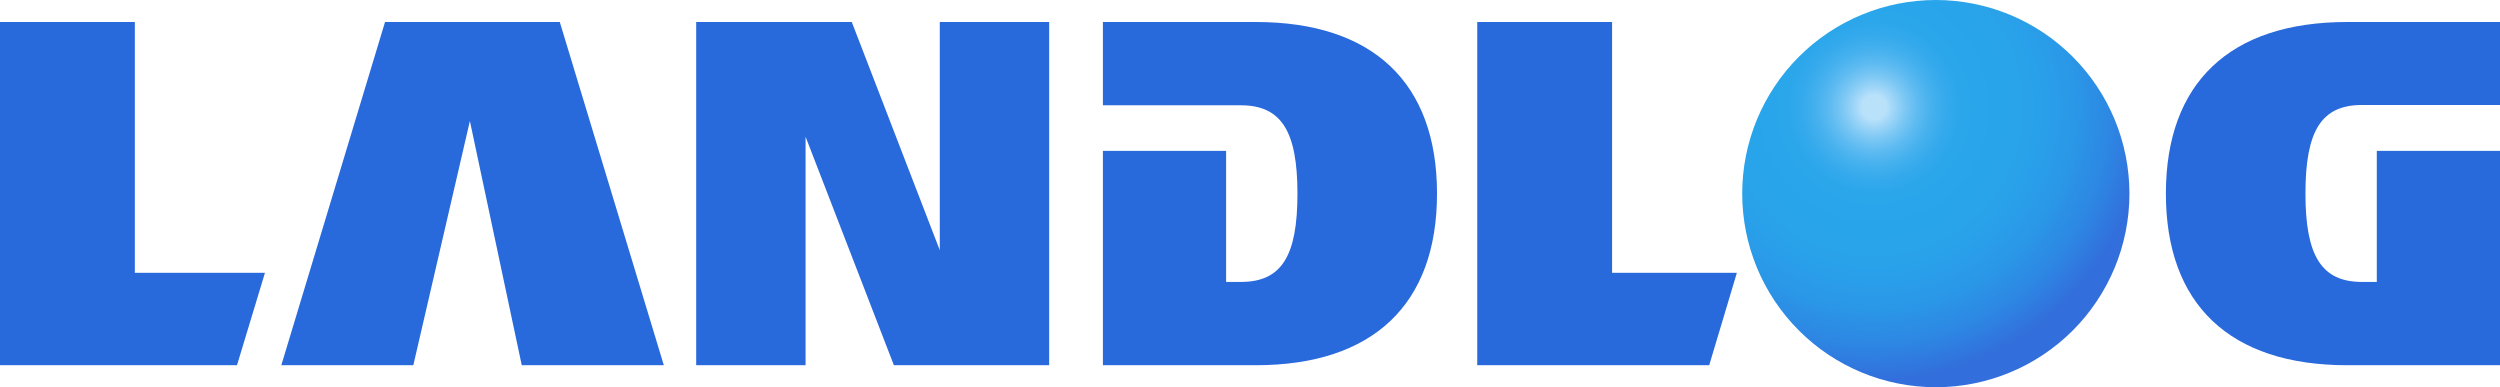 <svg xmlns="http://www.w3.org/2000/svg" xmlns:xlink="http://www.w3.org/1999/xlink" viewBox="-4173 0 795.4 123.2">
  <defs>
    <style>
      .cls-1 {
        clip-path: url(#clip-path);
      }

      .cls-2 {
        fill: url(#radial-gradient);
      }

      .cls-3 {
        fill: #2869dc;
      }
    </style>
    <clipPath id="clip-path">
      <path id="パス_1" data-name="パス 1" d="M677.5,124.3a61.6,61.6,0,1,1-61.6-61.6A61.627,61.627,0,0,1,677.5,124.3Z" transform="translate(-499.4 0)"/>
    </clipPath>
    <radialGradient id="radial-gradient" cx="96.845" cy="96.844" r="96.844" gradientUnits="userSpaceOnUse">
      <stop offset="0.04" stop-color="#b9e1fa"/>
      <stop offset="0.062" stop-color="#a2d7f8"/>
      <stop offset="0.102" stop-color="#7dc8f4"/>
      <stop offset="0.144" stop-color="#5ebbf1"/>
      <stop offset="0.189" stop-color="#46b1ee"/>
      <stop offset="0.235" stop-color="#35aaec"/>
      <stop offset="0.286" stop-color="#2ba6eb"/>
      <stop offset="0.35" stop-color="#28a5eb"/>
      <stop offset="0.519" stop-color="#29a2ea"/>
      <stop offset="0.654" stop-color="#2a98e7"/>
      <stop offset="0.778" stop-color="#2d87e3"/>
      <stop offset="0.894" stop-color="#326fdc"/>
      <stop offset="0.9" stop-color="#326edc"/>
    </radialGradient>
  </defs>
  <g id="グループ化_4" data-name="グループ化 4" transform="translate(-4173 -62.7)">
    <g id="グループ化_2" data-name="グループ化 2">
      <g id="グループ化_1" data-name="グループ化 1" class="cls-1" transform="translate(499.4 0)">
        <circle id="楕円形_1" data-name="楕円形 1" class="cls-2" cx="96.8" cy="96.8" r="96.8"/>
      </g>
    </g>
    <g id="グループ化_3" data-name="グループ化 3">
      <path id="パス_2" data-name="パス 2" class="cls-3" d="M149.5,101.2l-18,77.7h-42l33-109.2h55.6l33.1,109.2H166Z"/>
      <path id="パス_3" data-name="パス 3" class="cls-3" d="M42.9,149.5V69.7H0V178.9H75.4l8.9-29.4Z"/>
      <path id="パス_4" data-name="パス 4" class="cls-3" d="M512.9,149.5V69.7H470V178.9h73.8l8.8-29.4Z"/>
      <path id="パス_5" data-name="パス 5" class="cls-3" d="M299,69.7v72.6L271,69.7H221.5V178.9h34.8V106.2l28.1,72.7h49.4V69.7Z"/>
      <path id="パス_6" data-name="パス 6" class="cls-3" d="M399.5,69.7H350.9V96.2h43.9c12.9,0,18,8.3,18,28.1s-5,28.1-18,28.1h-4.7V110.7H350.9v68.2h48.6c37.4,0,57.7-19.4,57.7-54.6S436.9,69.7,399.5,69.7Z"/>
      <path id="パス_7" data-name="パス 7" class="cls-3" d="M751.5,96.1h43.9V69.7H746.8c-37.4,0-57.7,19.4-57.7,54.6s20.3,54.6,57.7,54.6h48.6V110.7H756.2v41.7h-4.7c-12.9,0-18-8.3-18-28.1C733.5,104.4,738.5,96.1,751.5,96.1Z"/>
    </g>
  </g>
</svg>
